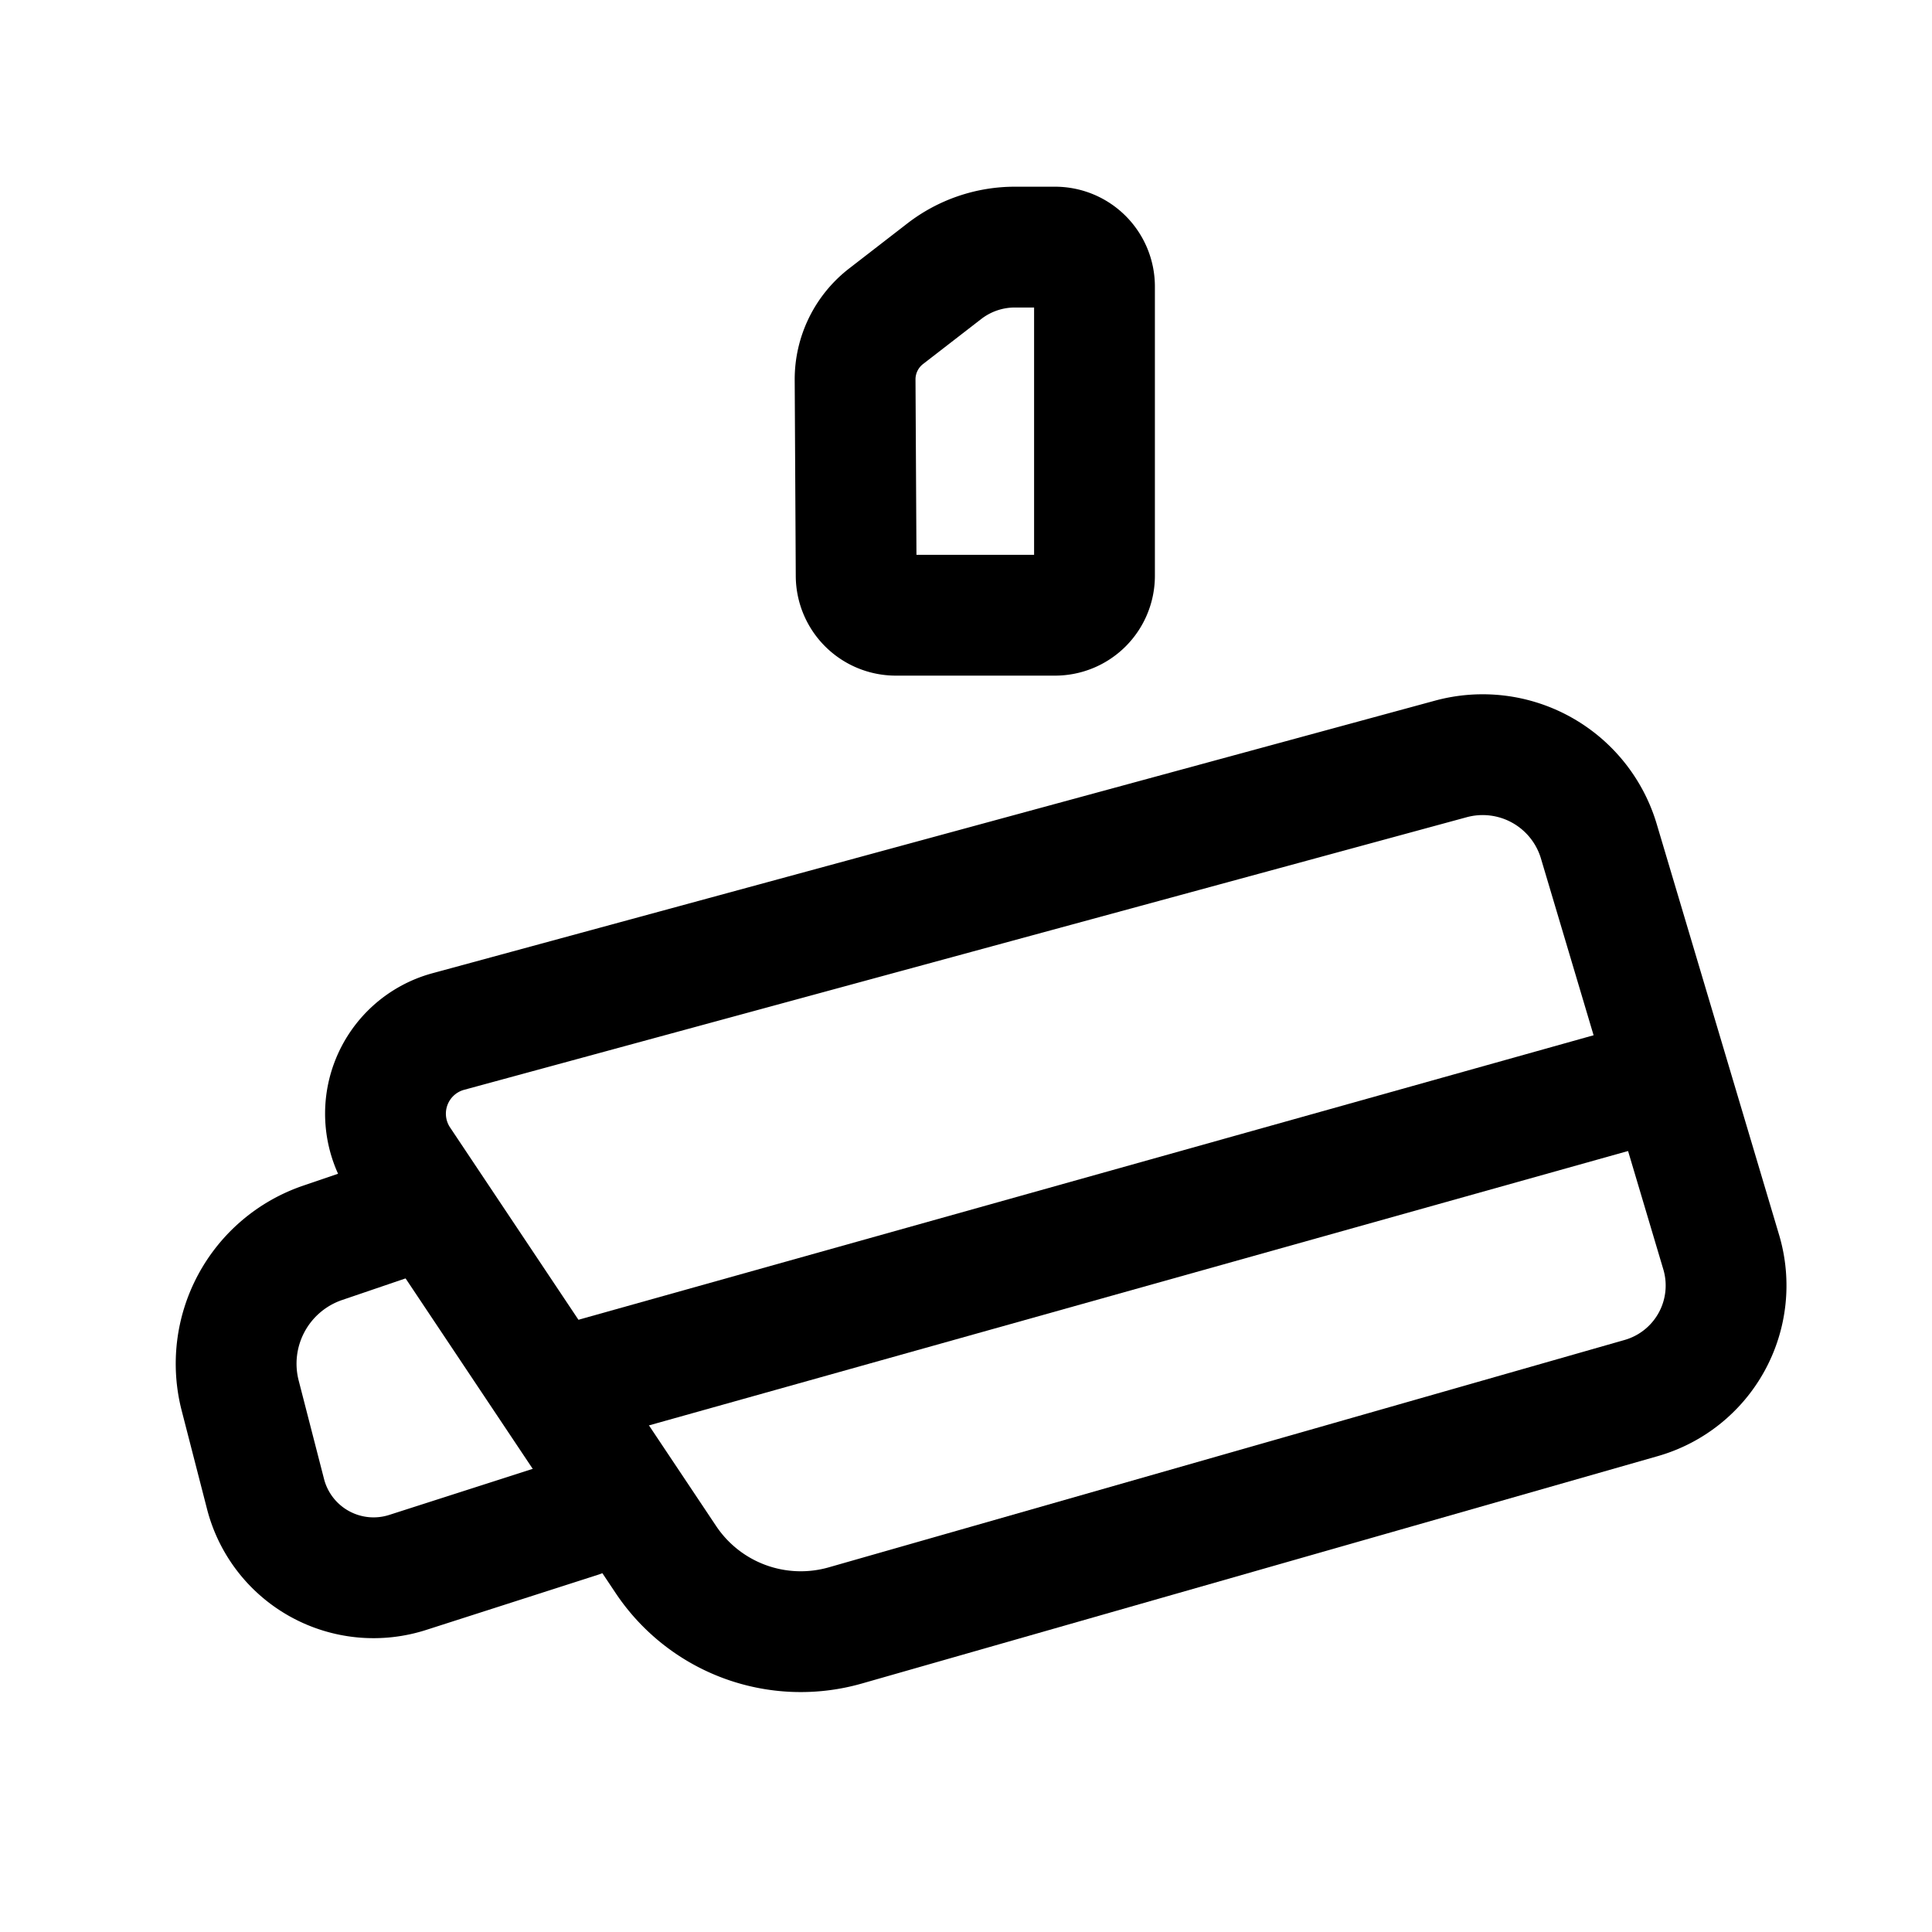 <?xml version="1.0" encoding="UTF-8" standalone="no"?>
<svg
   width="192"
   height="192"
   viewBox="0 0 50.8 50.8"
   version="1.1"
   id="svg1"
   xml:space="preserve"
   xmlns="http://www.w3.org/2000/svg"
   xmlns:svg="http://www.w3.org/2000/svg"><defs
     id="defs1" /><g
     id="layer1"><path
       style="fill:none;stroke:#000000;stroke-width:3.063;stroke-linecap:round;stroke-linejoin:round;stroke-miterlimit:32;stroke-dasharray:none;paint-order:stroke fill markers"
       d="m 11.846,26.86 25.422,-6.912 a 3.073,3.073 29.102 0 1 3.751,2.088 l 3.103,10.418 A 2.967,2.967 118.735 0 1 42.095,36.153 L 21.913,41.919 A 4.112,4.112 20.166 0 1 17.363,40.248 L 10.617,30.142 a 2.159,2.159 110.533 0 1 1.229,-3.282 z"
       id="path1"
       transform="matrix(1.037,0,0,1.037,-0.497,-0.731)" /><path
       style="fill:none;stroke:#000000;stroke-width:3.063;stroke-linecap:round;stroke-linejoin:round;stroke-miterlimit:32;stroke-dasharray:none;paint-order:stroke fill markers"
       d="m 11.214,31.348 -2.554,0.87 a 3.238,3.238 118.371 0 0 -2.091,3.872 l 0.643,2.497 a 2.829,2.829 28.875 0 0 3.605,1.988 l 4.355,-1.398"
       id="path2"
       transform="matrix(1.037,0,0,1.037,-0.497,-0.731)" /><path
       style="fill:none;stroke:#000000;stroke-width:3.175;stroke-linecap:round;stroke-linejoin:round;stroke-miterlimit:32;stroke-dasharray:none;paint-order:stroke fill markers"
       d="M 14.797,36.466 43.546,28.409"
       id="path3" /><path
       style="fill:none;stroke:#000000;stroke-width:3.063;stroke-linecap:round;stroke-linejoin:round;stroke-miterlimit:32;stroke-dasharray:none;paint-order:stroke fill markers"
       d="m 22.946,8.224 1.476,-1.142 a 2.925,2.925 161.127 0 1 1.791,-0.612 h 1.018 a 1,1 45 0 1 1,1 V 14.804 a 1,1 135 0 1 -1,1 l -4.038,0 a 1.005,1.005 44.845 0 1 -1.005,-1 l -0.027,-4.968 a 2.025,2.025 115.972 0 1 0.785,-1.612 z"
       id="path4"
       transform="matrix(1.037,0,0,1.037,-0.497,-0.212)" /></g></svg>
